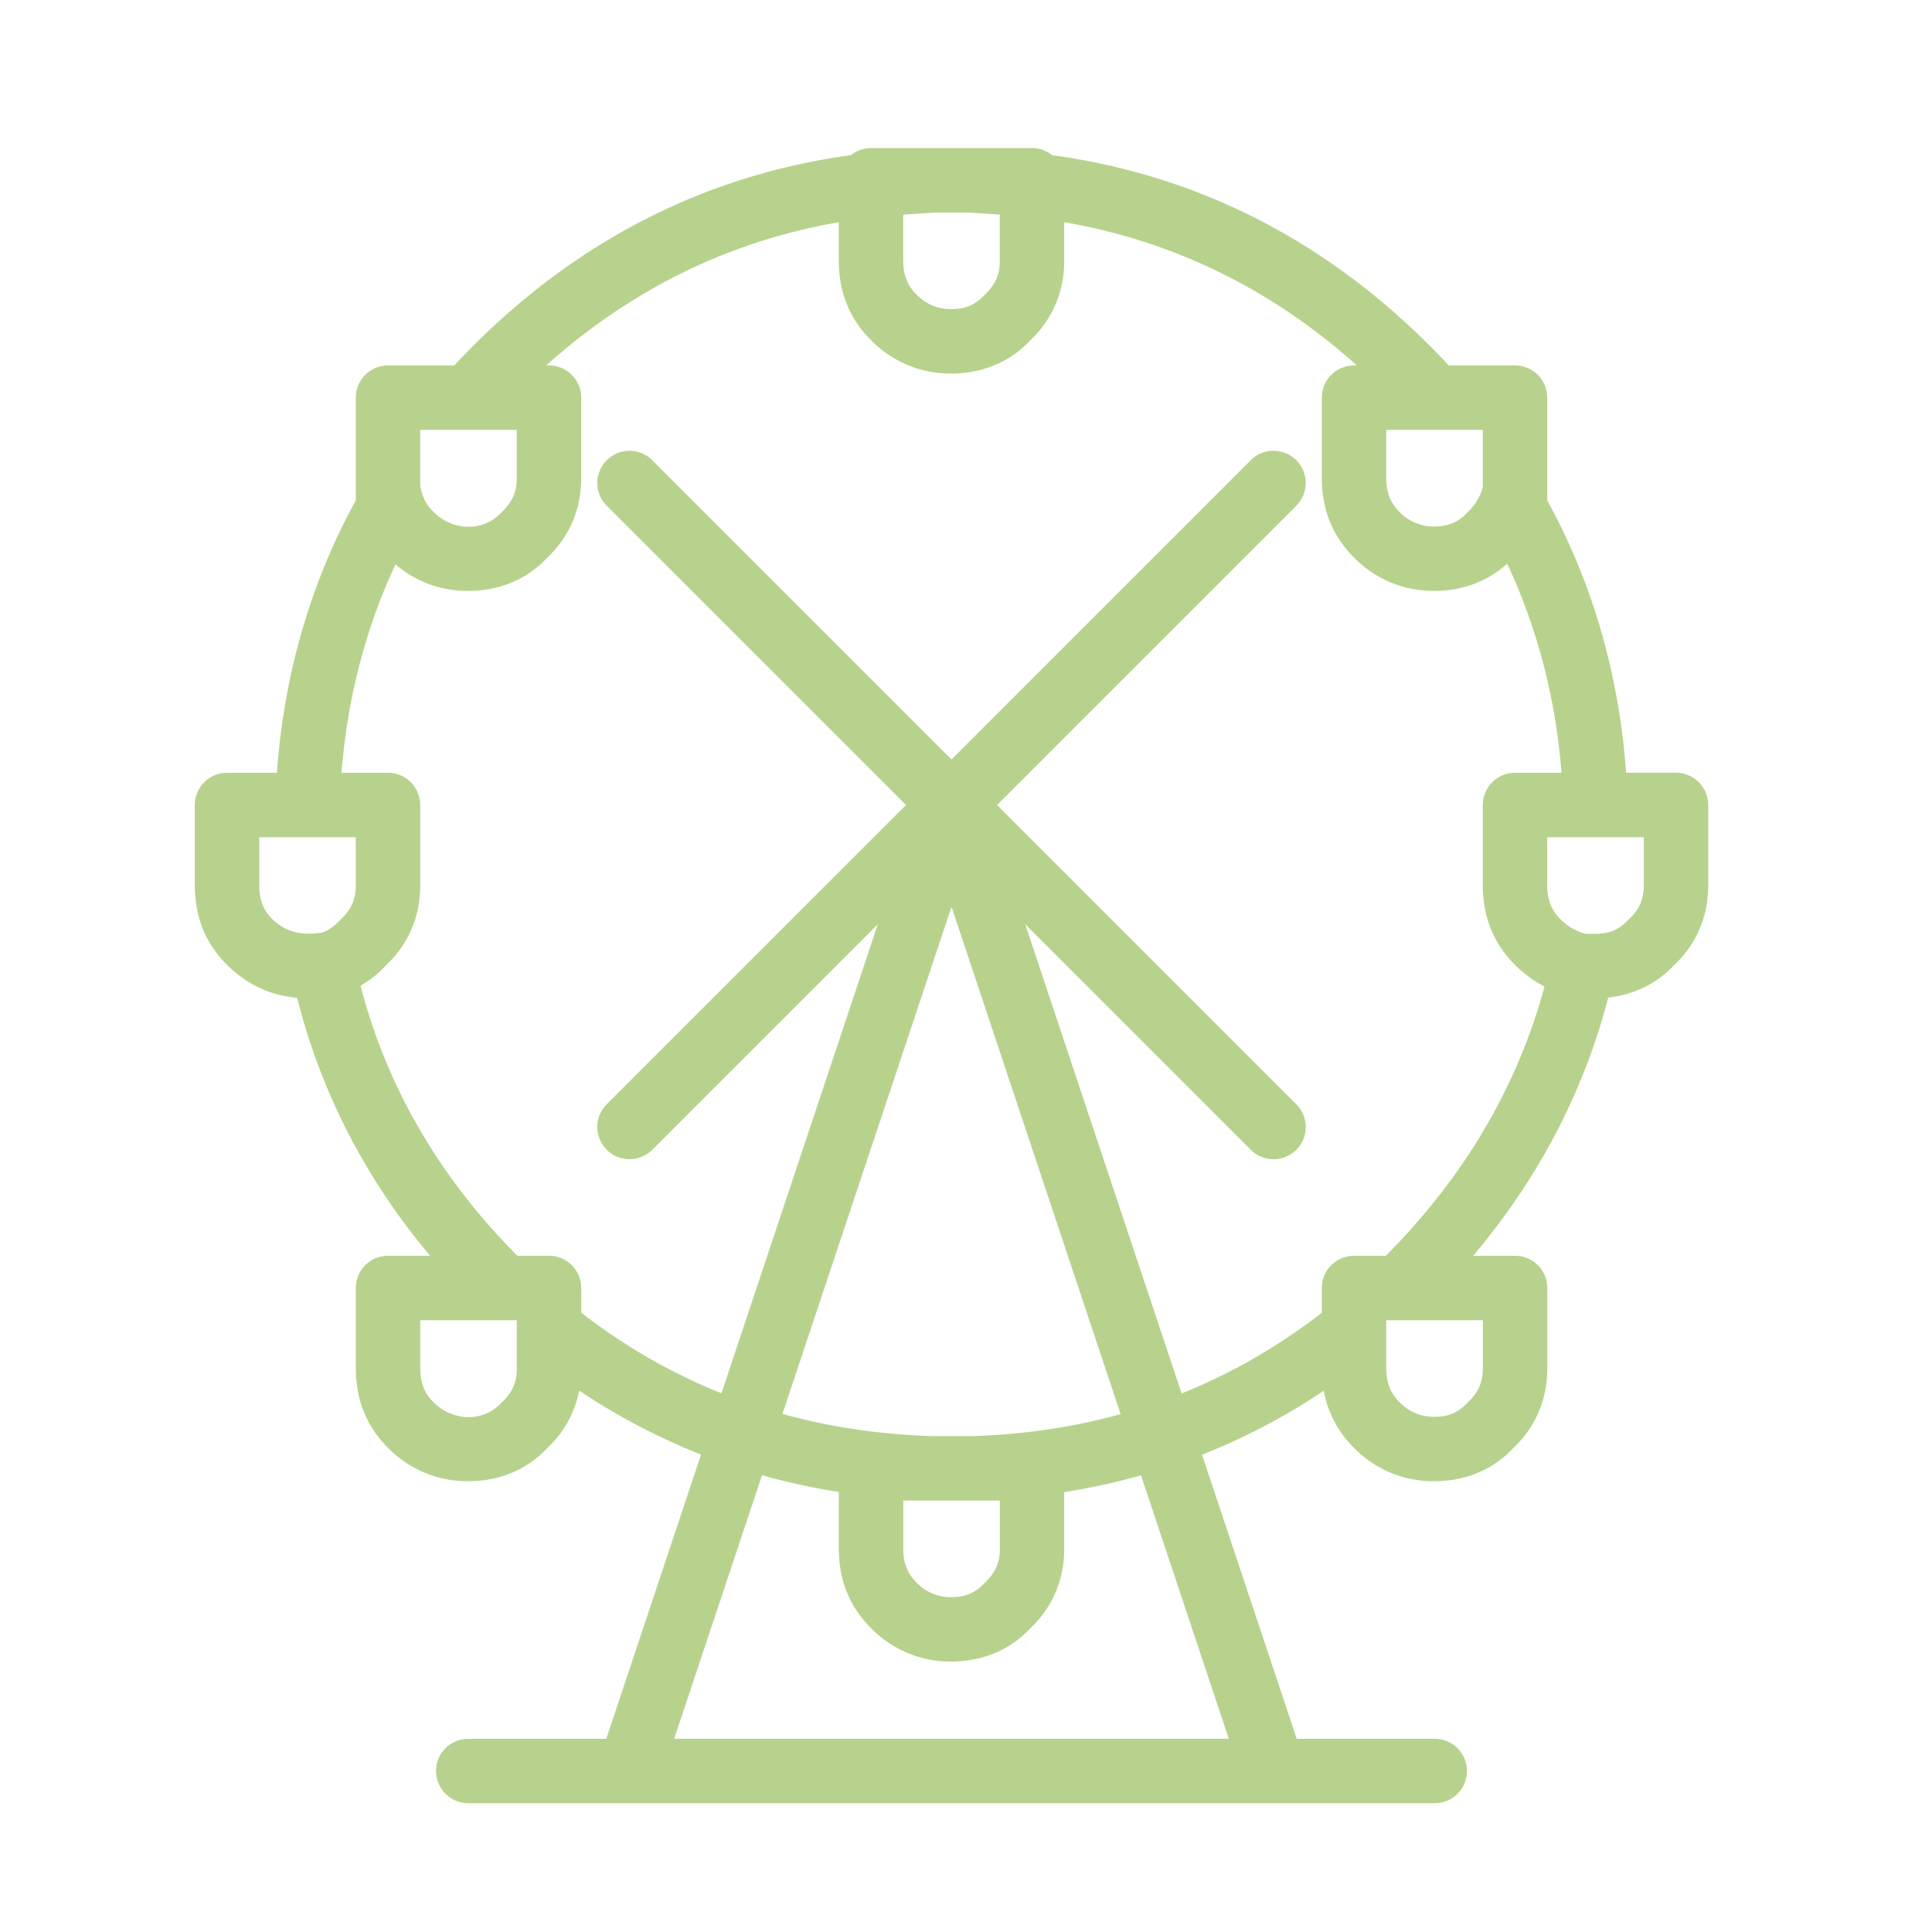 <svg t="1649301216968" class="icon" viewBox="0 0 1024 1024" version="1.1" xmlns="http://www.w3.org/2000/svg" p-id="3250" width="200" height="200"><path d="M504.337 880.64a58.573 58.573 0 0 1-42.786-17.801c-11.247-11.247-16.947-25.344-16.947-41.933v-30.14a341.043 341.043 0 0 1-137.626-53.726 56.115 56.115 0 0 1-17.118 30.652c-10.291 11.076-24.934 17.374-41.523 17.374a58.573 58.573 0 0 1-42.786-17.801c-11.247-11.247-16.947-25.344-16.947-41.933V682.667a17.067 17.067 0 0 1 17.067-17.067h22.306c-34.236-40.789-57.873-86.647-70.468-136.755-14.285-1.195-26.812-7.1-37.308-17.579-11.247-11.247-16.947-25.344-16.947-41.933V426.667a17.067 17.067 0 0 1 17.067-17.067H146.773c3.738-52.087 17.766-100.557 41.813-144.384v-7.014-47.445a17.067 17.067 0 0 1 17.067-17.067h35.123c3.209-3.465 6.537-6.912 9.984-10.359 56.695-56.695 124.023-90.675 200.209-101.086a16.947 16.947 0 0 1 10.684-3.755h85.333c4.045 0 7.748 1.417 10.684 3.755 76.203 10.411 143.531 44.39 200.209 101.086 3.447 3.447 6.775 6.895 9.984 10.359h35.123a17.067 17.067 0 0 1 17.067 17.067v54.443c24.047 43.844 38.076 92.314 41.813 144.384h26.453a17.067 17.067 0 0 1 17.067 17.067v42.667c0 16.572-6.298 31.215-18.21 42.342-8.892 9.557-20.992 15.565-34.782 17.05-12.988 49.971-36.983 95.846-71.612 136.892h22.238a17.067 17.067 0 0 1 17.067 17.067v42.667c0 16.572-6.298 31.215-18.21 42.342-10.325 11.093-24.986 17.391-41.54 17.391a58.607 58.607 0 0 1-42.786-17.801 56.081 56.081 0 0 1-15.923-30.174 339.627 339.627 0 0 1-137.574 53.743V820.907c0 16.572-6.298 31.215-18.21 42.342-10.291 11.076-24.951 17.391-41.506 17.391z m-25.6-85.333v25.6c0 7.407 2.202 13.056 6.946 17.801a24.917 24.917 0 0 0 18.654 7.799c7.27 0 12.629-2.287 17.408-7.39 5.922-5.581 8.192-10.957 8.192-18.21v-25.6h-51.2z m15.616-34.133h20.838c69.769-2.099 132.096-24.098 185.395-65.382V682.667a17.067 17.067 0 0 1 17.067-17.067h16.845c41.523-41.711 69.803-89.685 84.122-142.694a64.034 64.034 0 0 1-15.753-11.622c-11.247-11.247-16.947-25.361-16.947-41.95V426.667a17.067 17.067 0 0 1 17.067-17.067h24.661c-3.123-39.509-12.783-76.646-28.809-110.848-10.325 9.353-23.654 14.421-38.519 14.421a58.607 58.607 0 0 1-42.786-17.801c-11.247-11.264-16.947-25.361-16.947-41.933v-42.667a17.067 17.067 0 0 1 17.067-17.067h1.553c-45.244-40.482-97.28-65.963-155.153-75.93V138.24c0 16.555-6.298 31.198-18.21 42.325-10.308 11.093-24.951 17.408-41.523 17.408a58.573 58.573 0 0 1-42.786-17.801c-11.247-11.264-16.947-25.361-16.947-41.933V117.777c-57.856 9.967-109.892 35.447-155.136 75.93h1.536a17.067 17.067 0 0 1 17.067 17.067v42.667c0 16.555-6.298 31.198-18.21 42.325-10.274 11.093-24.917 17.408-41.523 17.408a58.18 58.18 0 0 1-38.69-14.029c-15.94 34.082-25.532 71.083-28.638 110.455h24.661a17.067 17.067 0 0 1 17.067 17.067v42.667c0 16.572-6.298 31.215-18.21 42.342a51.951 51.951 0 0 1-13.431 10.701c13.807 53.47 41.745 101.615 83.115 143.223h16.794a17.067 17.067 0 0 1 17.067 17.067v13.09c53.367 41.301 116.002 63.317 186.3 65.417z m240.367-57.924a11.025 11.025 0 0 1 0.017 0.751v21.333c0 7.407 2.219 13.056 6.946 17.801 5.325 5.308 11.247 7.799 18.654 7.799 7.27 0 12.629-2.287 17.408-7.39 5.922-5.581 8.192-10.957 8.192-18.21V699.733H734.72v3.516zM222.737 699.733v25.6c0 7.407 2.202 13.056 6.946 17.801 10.496 10.462 26.522 10.667 36.028 0.427 5.939-5.598 8.209-10.974 8.209-18.227v-20.565l-0.017-0.768V699.733h-51.166z m617.865-204.8h5.052c7.27 0 12.629-2.27 17.391-7.39 5.939-5.598 8.209-10.957 8.209-18.21V443.733h-51.2v25.6c0 7.407 2.219 13.056 6.946 17.801 4.028 4.011 8.482 6.588 13.602 7.799zM137.387 443.733v25.6c0 7.407 2.202 13.056 6.946 17.801 7.117 7.117 16.282 8.806 26.129 7.168 2.884-0.7 6.434-2.918 9.745-6.571 6.093-5.769 8.38-11.127 8.38-18.398V443.733h-51.2z m597.333-215.893v25.6c0 7.39 2.219 13.056 6.946 17.801a24.917 24.917 0 0 0 18.654 7.799c7.27 0 12.629-2.27 17.391-7.39a30.379 30.379 0 0 0 7.543-11.264 14.165 14.165 0 0 0 0.666-2.714V227.84h-51.2z m-510.874 33.997c0.939 3.328 2.833 6.417 5.82 9.404 10.479 10.462 26.522 10.65 36.028 0.427 5.939-5.615 8.209-10.974 8.209-18.227v-25.6h-51.2v29.781c0.034 0.307 0.205 1.314 0.819 3.209l0.068 0.222a8.363 8.363 0 0 1 0.256 0.785zM478.72 113.783V138.24c0 7.39 2.202 13.056 6.963 17.801 5.308 5.325 11.23 7.799 18.637 7.799 7.27 0 12.629-2.27 17.391-7.39 5.922-5.581 8.209-10.957 8.209-18.21V113.749a668.143 668.143 0 0 0-17.493-1.109h-15.377c-6.195 0.29-12.305 0.683-18.33 1.143zM674.987 614.4a17.015 17.015 0 0 1-12.066-5.001l-158.601-158.601-158.601 158.601a17.05 17.05 0 1 1-24.132-24.132L480.188 426.667l-158.601-158.601a17.05 17.05 0 1 1 24.132-24.132l158.601 158.601 158.601-158.601a17.05 17.05 0 1 1 24.132 24.132L528.452 426.667l158.601 158.601A17.05 17.05 0 0 1 674.987 614.4z" p-id="3251" fill="#b7d28d"></path><path d="M674.987 955.733H334.046a6.025 6.025 0 0 1-0.785 0H248.32a17.067 17.067 0 1 1 0-34.133h73.028l166.775-500.326a17.067 17.067 0 0 1 32.393 0L687.292 921.6h73.028a17.067 17.067 0 1 1 0 34.133h-85.333z m-317.662-34.133h293.973L504.32 480.631 357.325 921.6z" p-id="3252" fill="#b7d28d"></path></svg>
